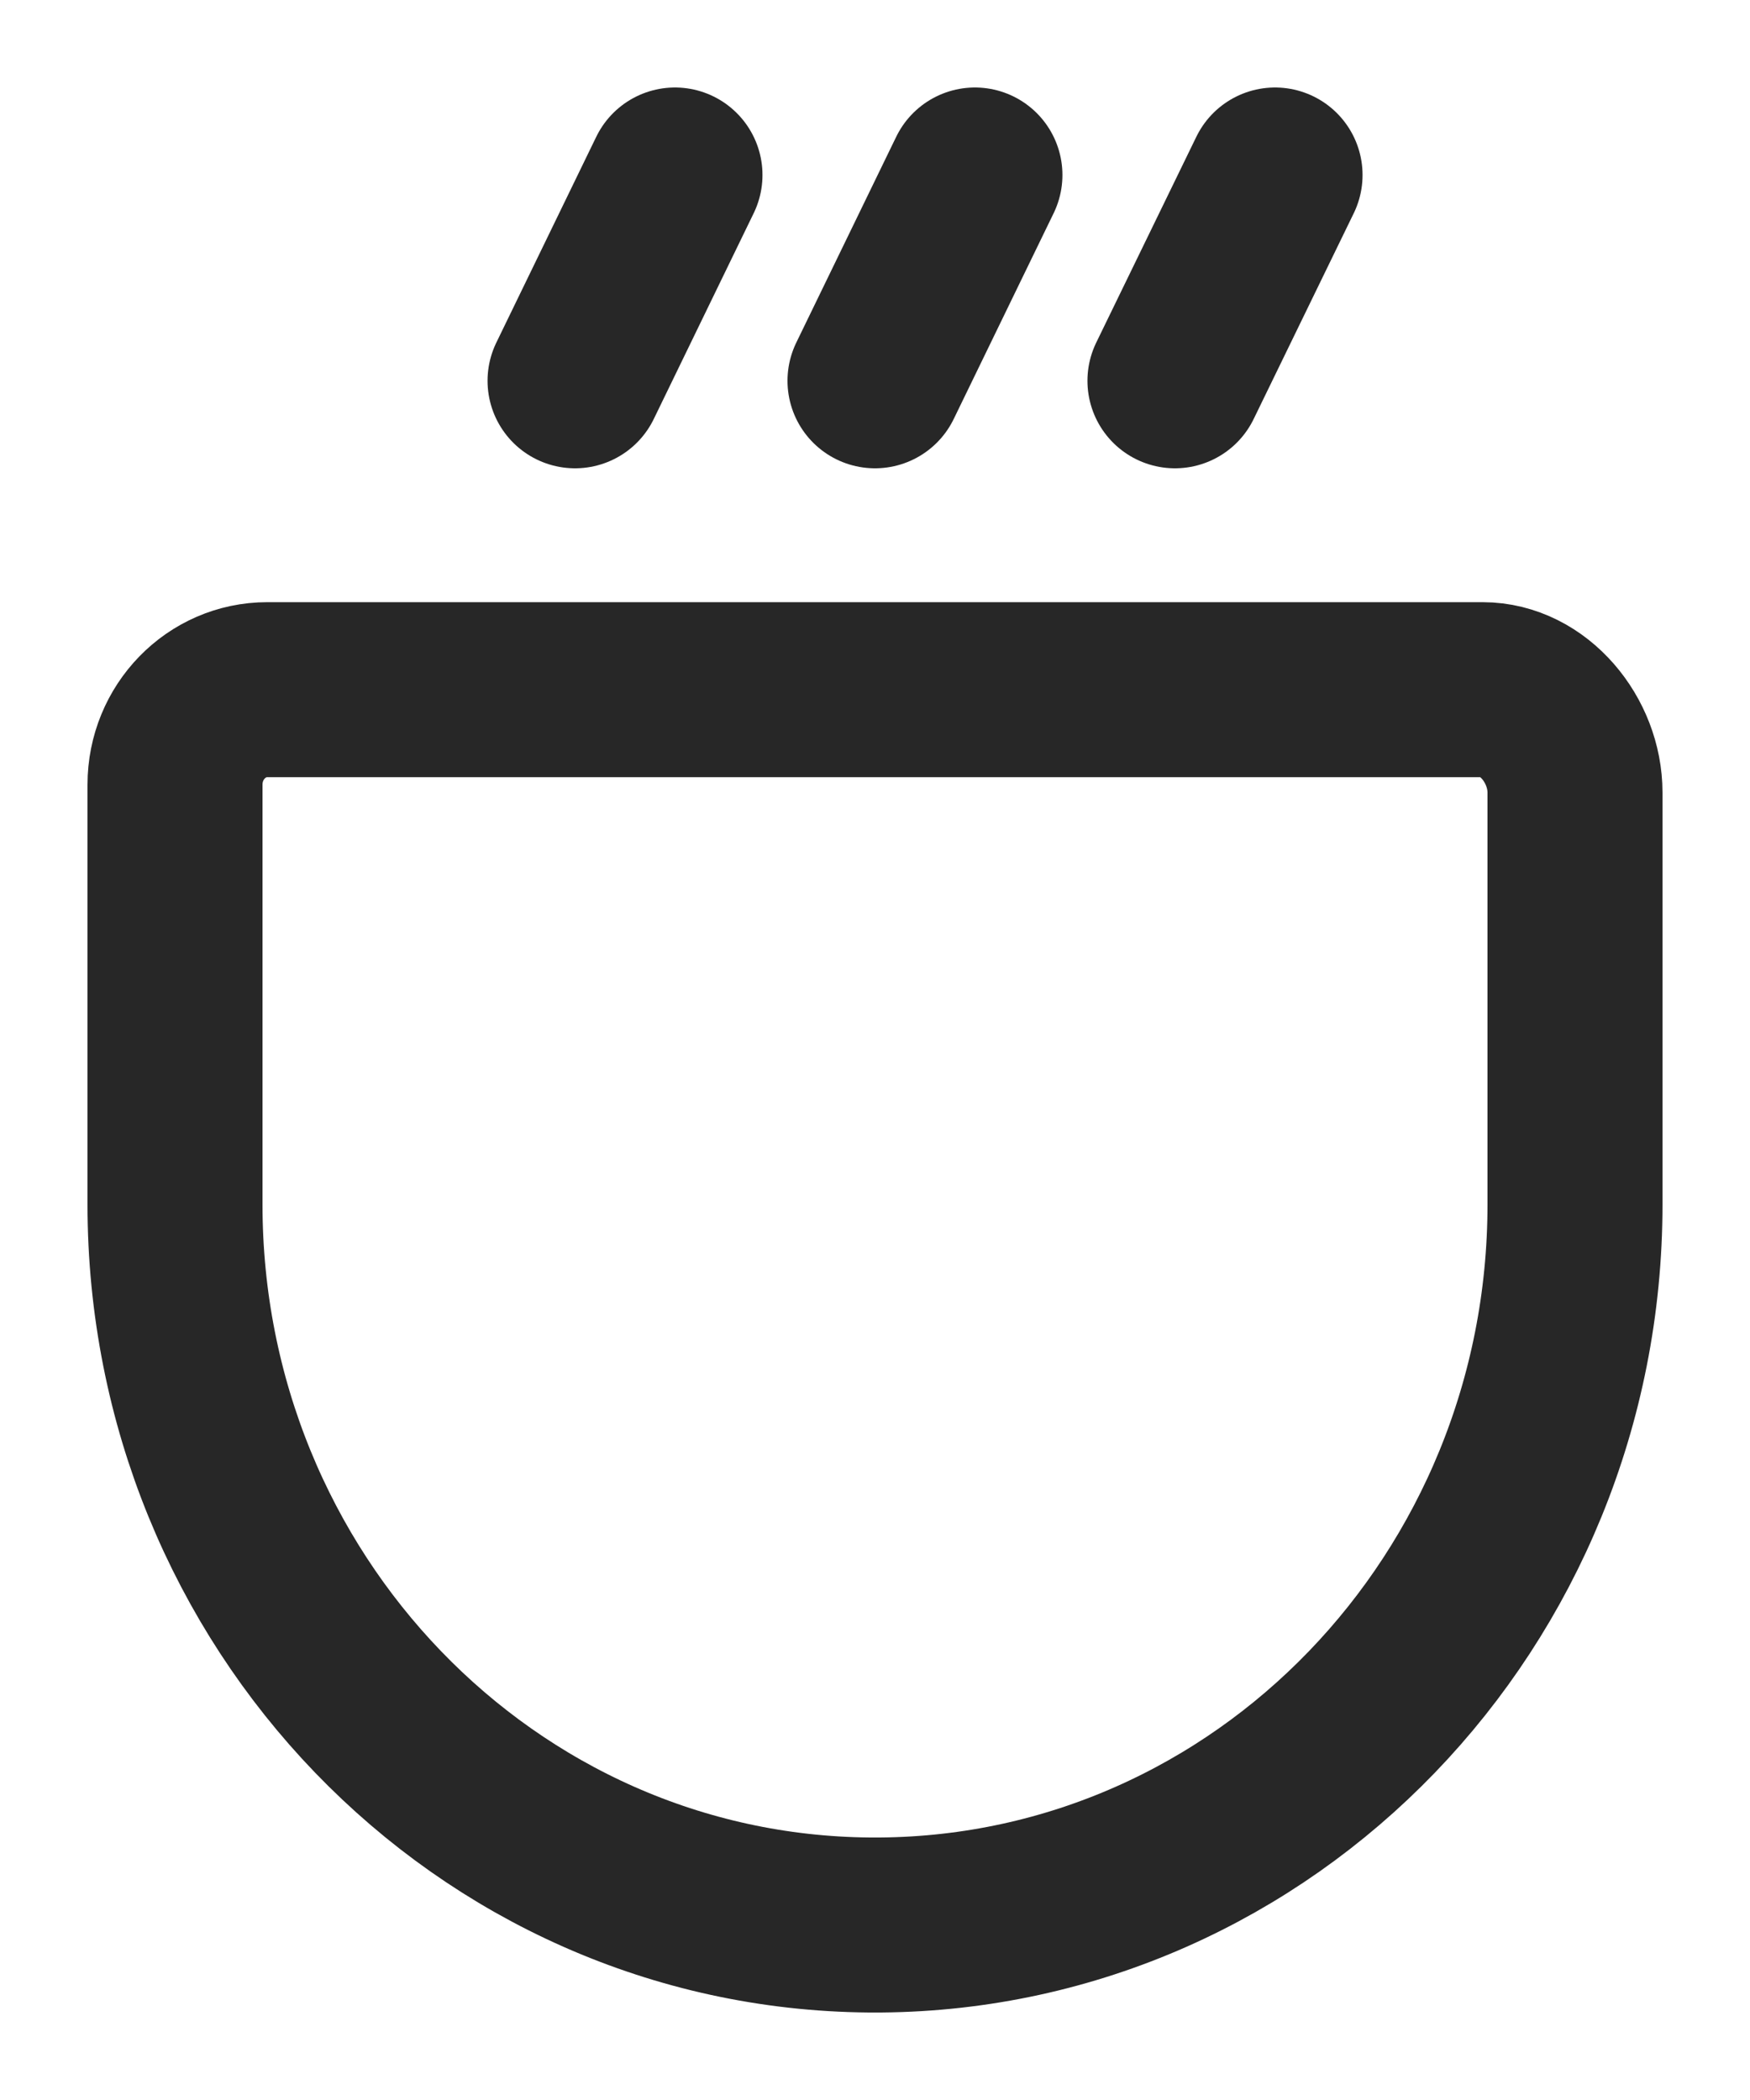 <svg width="10" height="12" viewBox="0 0 10 12" fill="none" xmlns="http://www.w3.org/2000/svg">
<path d="M4.968 11H5.032M4.968 11C4.978 11 4.989 11 5 11C5.011 11 5.022 11 5.032 11M4.968 11C2.773 10.982 1 9.145 1 6.882V4.484C1 4.184 1.236 3.941 1.527 3.941H8.472C8.764 3.941 9 4.229 9 4.529V6.882C9 9.145 7.227 10.982 5.032 11M7.286 1L6.714 2.176M5.571 1L5 2.176M3.857 1L3.286 2.176" stroke="#272727" stroke-linecap="round" stroke-linejoin="round"/>
</svg>
